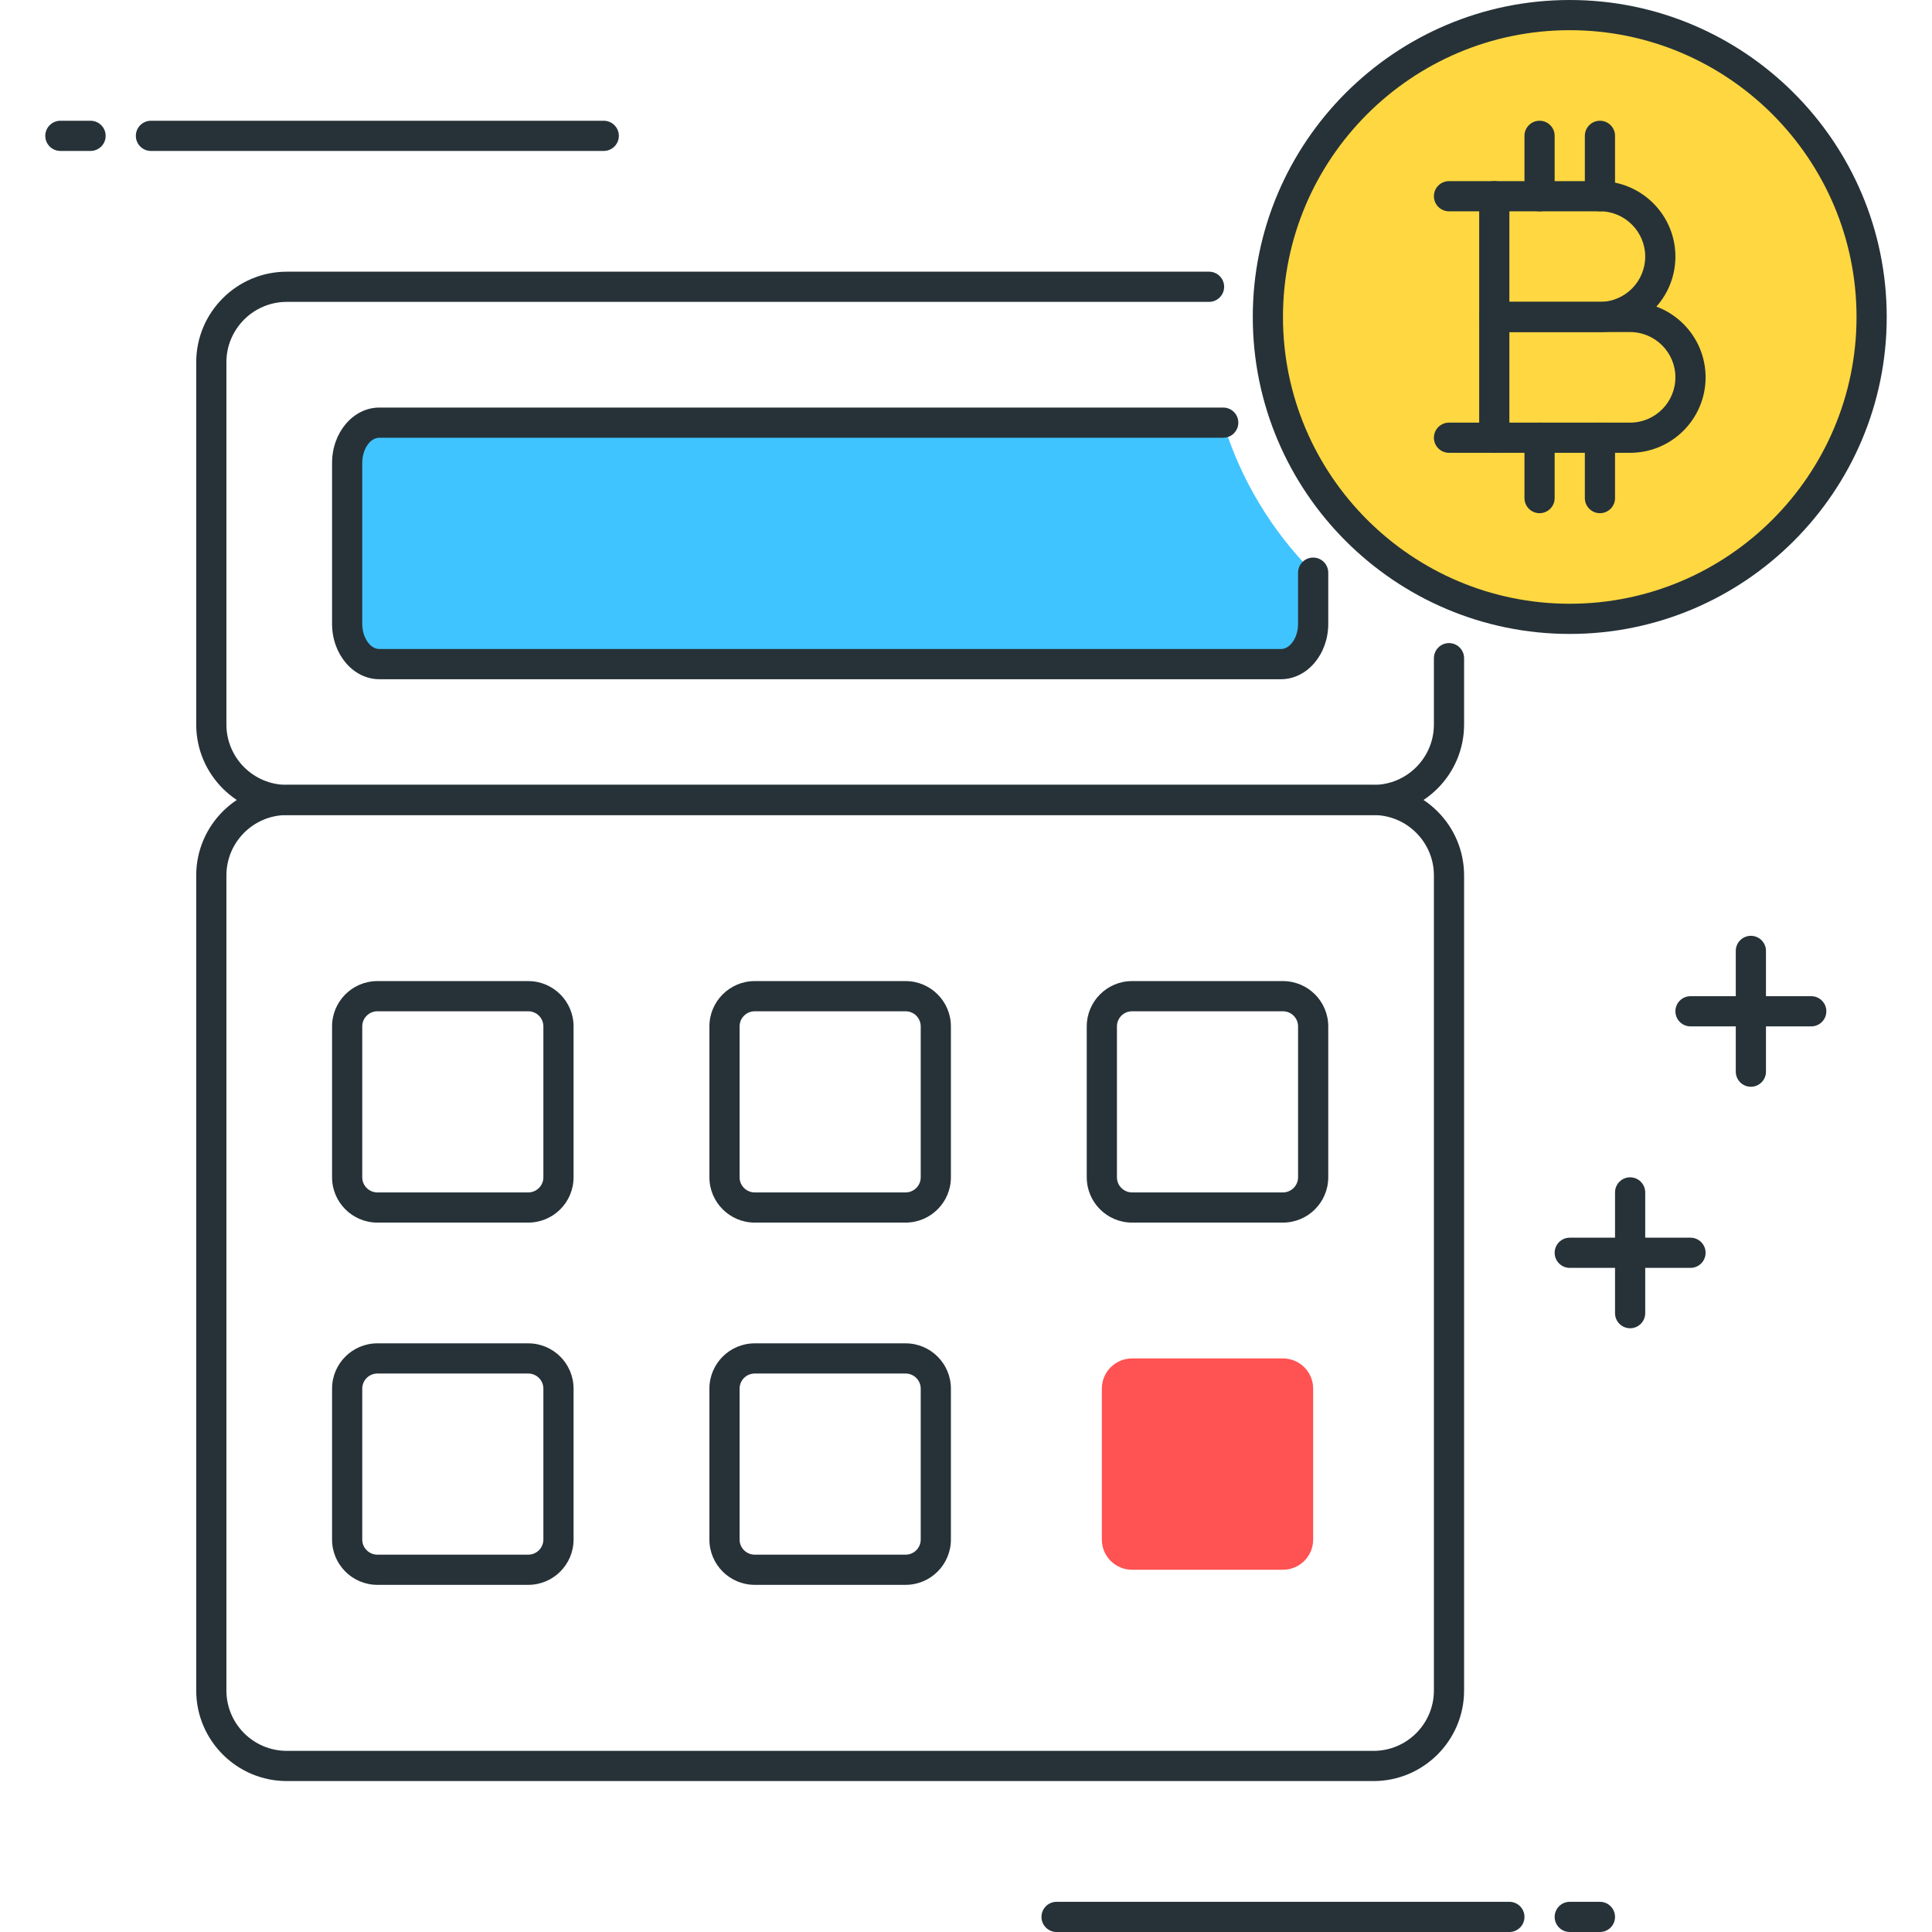 <?xml version="1.0" encoding="utf-8"?>
<!-- Generator: Adobe Illustrator 21.1.0, SVG Export Plug-In . SVG Version: 6.00 Build 0)  -->
<svg version="1.1" id="Icon_Set" xmlns="http://www.w3.org/2000/svg" xmlns:xlink="http://www.w3.org/1999/xlink" x="0px" y="0px"
	 viewBox="0 0 64 64" style="enable-background:new 0 0 64 64;" xml:space="preserve">
<style type="text/css">
	.st0{fill:#263238;}
	.st1{fill:#FFFFFF;}
	.st2{fill:#FF5252;}
	.st3{fill:#FFD740;}
	.st4{fill:#40C4FF;}
	.st5{fill:#4DB6AC;}
	.st6{fill:#4FC3F7;}
</style>
<g id="Bitcoin_Calculator">
	<g>
		<circle class="st3" cx="52" cy="10.5" r="10"/>
		<path class="st0" d="M52,21c-5.79,0-10.5-4.71-10.5-10.5S46.21,0,52,0s10.5,4.71,10.5,10.5S57.79,21,52,21z M52,1
			c-5.238,0-9.5,4.262-9.5,9.5S46.762,20,52,20s9.5-4.262,9.5-9.5S57.238,1,52,1z"/>
	</g>
	<g>
		<path class="st4" d="M40.522,14H12.567c-0.589,0-1.067,0.597-1.067,1.333v5.333c0,0.736,0.478,1.333,1.067,1.333h29.867
			c0.589,0,1.067-0.597,1.067-1.333v-1.698c-0.683-0.685-1.283-1.453-1.784-2.287C41.214,15.849,40.811,14.949,40.522,14z"/>
	</g>
	<g>
		<path class="st0" d="M42.434,22.5H12.566C11.703,22.5,11,21.678,11,20.667v-5.333c0-1.011,0.703-1.833,1.566-1.833h27.955
			c0.276,0,0.5,0.224,0.5,0.5s-0.224,0.5-0.5,0.5H12.566C12.26,14.5,12,14.882,12,15.333v5.333c0,0.452,0.26,0.833,0.566,0.833
			h29.867C42.74,21.5,43,21.118,43,20.667v-1.697c0-0.276,0.224-0.5,0.5-0.5s0.5,0.224,0.5,0.5v1.697
			C44,21.678,43.297,22.5,42.434,22.5z"/>
	</g>
	<g>
		<path class="st0" d="M17.5,40.5h-5c-0.827,0-1.5-0.673-1.5-1.5v-5c0-0.827,0.673-1.5,1.5-1.5h5c0.827,0,1.5,0.673,1.5,1.5v5
			C19,39.827,18.327,40.5,17.5,40.5z M12.5,33.5c-0.275,0-0.5,0.224-0.5,0.5v5c0,0.276,0.225,0.5,0.5,0.5h5
			c0.275,0,0.5-0.224,0.5-0.5v-5c0-0.276-0.225-0.5-0.5-0.5H12.5z"/>
	</g>
	<g>
		<path class="st0" d="M30,40.5h-5c-0.827,0-1.5-0.673-1.5-1.5v-5c0-0.827,0.673-1.5,1.5-1.5h5c0.827,0,1.5,0.673,1.5,1.5v5
			C31.5,39.827,30.827,40.5,30,40.5z M25,33.5c-0.275,0-0.5,0.224-0.5,0.5v5c0,0.276,0.225,0.5,0.5,0.5h5c0.275,0,0.5-0.224,0.5-0.5
			v-5c0-0.276-0.225-0.5-0.5-0.5H25z"/>
	</g>
	<g>
		<path class="st0" d="M42.5,40.5h-5c-0.827,0-1.5-0.673-1.5-1.5v-5c0-0.827,0.673-1.5,1.5-1.5h5c0.827,0,1.5,0.673,1.5,1.5v5
			C44,39.827,43.327,40.5,42.5,40.5z M37.5,33.5c-0.275,0-0.5,0.224-0.5,0.5v5c0,0.276,0.225,0.5,0.5,0.5h5
			c0.275,0,0.5-0.224,0.5-0.5v-5c0-0.276-0.225-0.5-0.5-0.5H37.5z"/>
	</g>
	<g>
		<path class="st0" d="M17.5,52.5h-5c-0.827,0-1.5-0.673-1.5-1.5v-5c0-0.827,0.673-1.5,1.5-1.5h5c0.827,0,1.5,0.673,1.5,1.5v5
			C19,51.827,18.327,52.5,17.5,52.5z M12.5,45.5c-0.275,0-0.5,0.224-0.5,0.5v5c0,0.276,0.225,0.5,0.5,0.5h5
			c0.275,0,0.5-0.224,0.5-0.5v-5c0-0.276-0.225-0.5-0.5-0.5H12.5z"/>
	</g>
	<g>
		<path class="st0" d="M30,52.5h-5c-0.827,0-1.5-0.673-1.5-1.5v-5c0-0.827,0.673-1.5,1.5-1.5h5c0.827,0,1.5,0.673,1.5,1.5v5
			C31.5,51.827,30.827,52.5,30,52.5z M25,45.5c-0.275,0-0.5,0.224-0.5,0.5v5c0,0.276,0.225,0.5,0.5,0.5h5c0.275,0,0.5-0.224,0.5-0.5
			v-5c0-0.276-0.225-0.5-0.5-0.5H25z"/>
	</g>
	<g>
		<path class="st2" d="M42.5,52h-5c-0.552,0-1-0.448-1-1v-5c0-0.552,0.448-1,1-1h5c0.552,0,1,0.448,1,1v5
			C43.5,51.552,43.052,52,42.5,52z"/>
	</g>
	<g>
		<path class="st0" d="M45.5,27h-36c-1.654,0-3-1.346-3-3V12c0-1.654,1.346-3,3-3h30.551c0.276,0,0.5,0.224,0.5,0.5
			s-0.224,0.5-0.5,0.5H9.5c-1.103,0-2,0.897-2,2v12c0,1.103,0.897,2,2,2h36c1.103,0,2-0.897,2-2v-2.197c0-0.276,0.224-0.5,0.5-0.5
			s0.5,0.224,0.5,0.5V24C48.5,25.654,47.154,27,45.5,27z"/>
	</g>
	<g>
		<path class="st0" d="M45.5,59h-36c-1.654,0-3-1.346-3-3V29c0-1.654,1.346-3,3-3h36c1.654,0,3,1.346,3,3v27
			C48.5,57.654,47.154,59,45.5,59z M9.5,27c-1.103,0-2,0.897-2,2v27c0,1.103,0.897,2,2,2h36c1.103,0,2-0.897,2-2V29
			c0-1.103-0.897-2-2-2H9.5z"/>
	</g>
	<g>
		<path class="st0" d="M53,11h-3.5c-0.276,0-0.5-0.224-0.5-0.5v-4C49,6.224,49.224,6,49.5,6H53c1.379,0,2.5,1.122,2.5,2.5
			S54.379,11,53,11z M50,10h3c0.827,0,1.5-0.673,1.5-1.5S53.827,7,53,7h-3V10z"/>
	</g>
	<g>
		<path class="st0" d="M54,15h-4.5c-0.276,0-0.5-0.224-0.5-0.5v-4c0-0.276,0.224-0.5,0.5-0.5H54c1.379,0,2.5,1.122,2.5,2.5
			S55.379,15,54,15z M50,14h4c0.827,0,1.5-0.673,1.5-1.5S54.827,11,54,11h-4V14z"/>
	</g>
	<g>
		<path class="st0" d="M49.5,7H48c-0.276,0-0.5-0.224-0.5-0.5S47.724,6,48,6h1.5C49.776,6,50,6.224,50,6.5S49.776,7,49.5,7z"/>
	</g>
	<g>
		<path class="st0" d="M49.5,15H48c-0.276,0-0.5-0.224-0.5-0.5S47.724,14,48,14h1.5c0.276,0,0.5,0.224,0.5,0.5S49.776,15,49.5,15z"
			/>
	</g>
	<g>
		<path class="st0" d="M51,7c-0.276,0-0.5-0.224-0.5-0.5v-2C50.5,4.224,50.724,4,51,4s0.5,0.224,0.5,0.5v2C51.5,6.776,51.276,7,51,7
			z"/>
	</g>
	<g>
		<path class="st0" d="M53,7c-0.276,0-0.5-0.224-0.5-0.5v-2C52.5,4.224,52.724,4,53,4s0.5,0.224,0.5,0.5v2C53.5,6.776,53.276,7,53,7
			z"/>
	</g>
	<g>
		<path class="st0" d="M51,17c-0.276,0-0.5-0.224-0.5-0.5v-2c0-0.276,0.224-0.5,0.5-0.5s0.5,0.224,0.5,0.5v2
			C51.5,16.776,51.276,17,51,17z"/>
	</g>
	<g>
		<path class="st0" d="M53,17c-0.276,0-0.5-0.224-0.5-0.5v-2c0-0.276,0.224-0.5,0.5-0.5s0.5,0.224,0.5,0.5v2
			C53.5,16.776,53.276,17,53,17z"/>
	</g>
	<g>
		<path class="st0" d="M58,36c-0.276,0-0.5-0.224-0.5-0.5v-4c0-0.276,0.224-0.5,0.5-0.5s0.5,0.224,0.5,0.5v4
			C58.5,35.776,58.276,36,58,36z"/>
	</g>
	<g>
		<path class="st0" d="M60,34h-4c-0.276,0-0.5-0.224-0.5-0.5S55.724,33,56,33h4c0.276,0,0.5,0.224,0.5,0.5S60.276,34,60,34z"/>
	</g>
	<g>
		<path class="st0" d="M54,44c-0.276,0-0.5-0.224-0.5-0.5v-4c0-0.276,0.224-0.5,0.5-0.5s0.5,0.224,0.5,0.5v4
			C54.5,43.776,54.276,44,54,44z"/>
	</g>
	<g>
		<path class="st0" d="M56,42h-4c-0.276,0-0.5-0.224-0.5-0.5S51.724,41,52,41h4c0.276,0,0.5,0.224,0.5,0.5S56.276,42,56,42z"/>
	</g>
	<g>
		<path class="st0" d="M3,5H2C1.724,5,1.5,4.776,1.5,4.5S1.724,4,2,4h1c0.276,0,0.5,0.224,0.5,0.5S3.276,5,3,5z"/>
	</g>
	<g>
		<path class="st0" d="M20,5H5C4.724,5,4.5,4.776,4.5,4.5S4.724,4,5,4h15c0.276,0,0.5,0.224,0.5,0.5S20.276,5,20,5z"/>
	</g>
	<g>
		<path class="st0" d="M53,64h-1c-0.276,0-0.5-0.224-0.5-0.5S51.724,63,52,63h1c0.276,0,0.5,0.224,0.5,0.5S53.276,64,53,64z"/>
	</g>
	<g>
		<path class="st0" d="M50,64H35c-0.276,0-0.5-0.224-0.5-0.5S34.724,63,35,63h15c0.276,0,0.5,0.224,0.5,0.5S50.276,64,50,64z"/>
	</g>
</g>
</svg>
